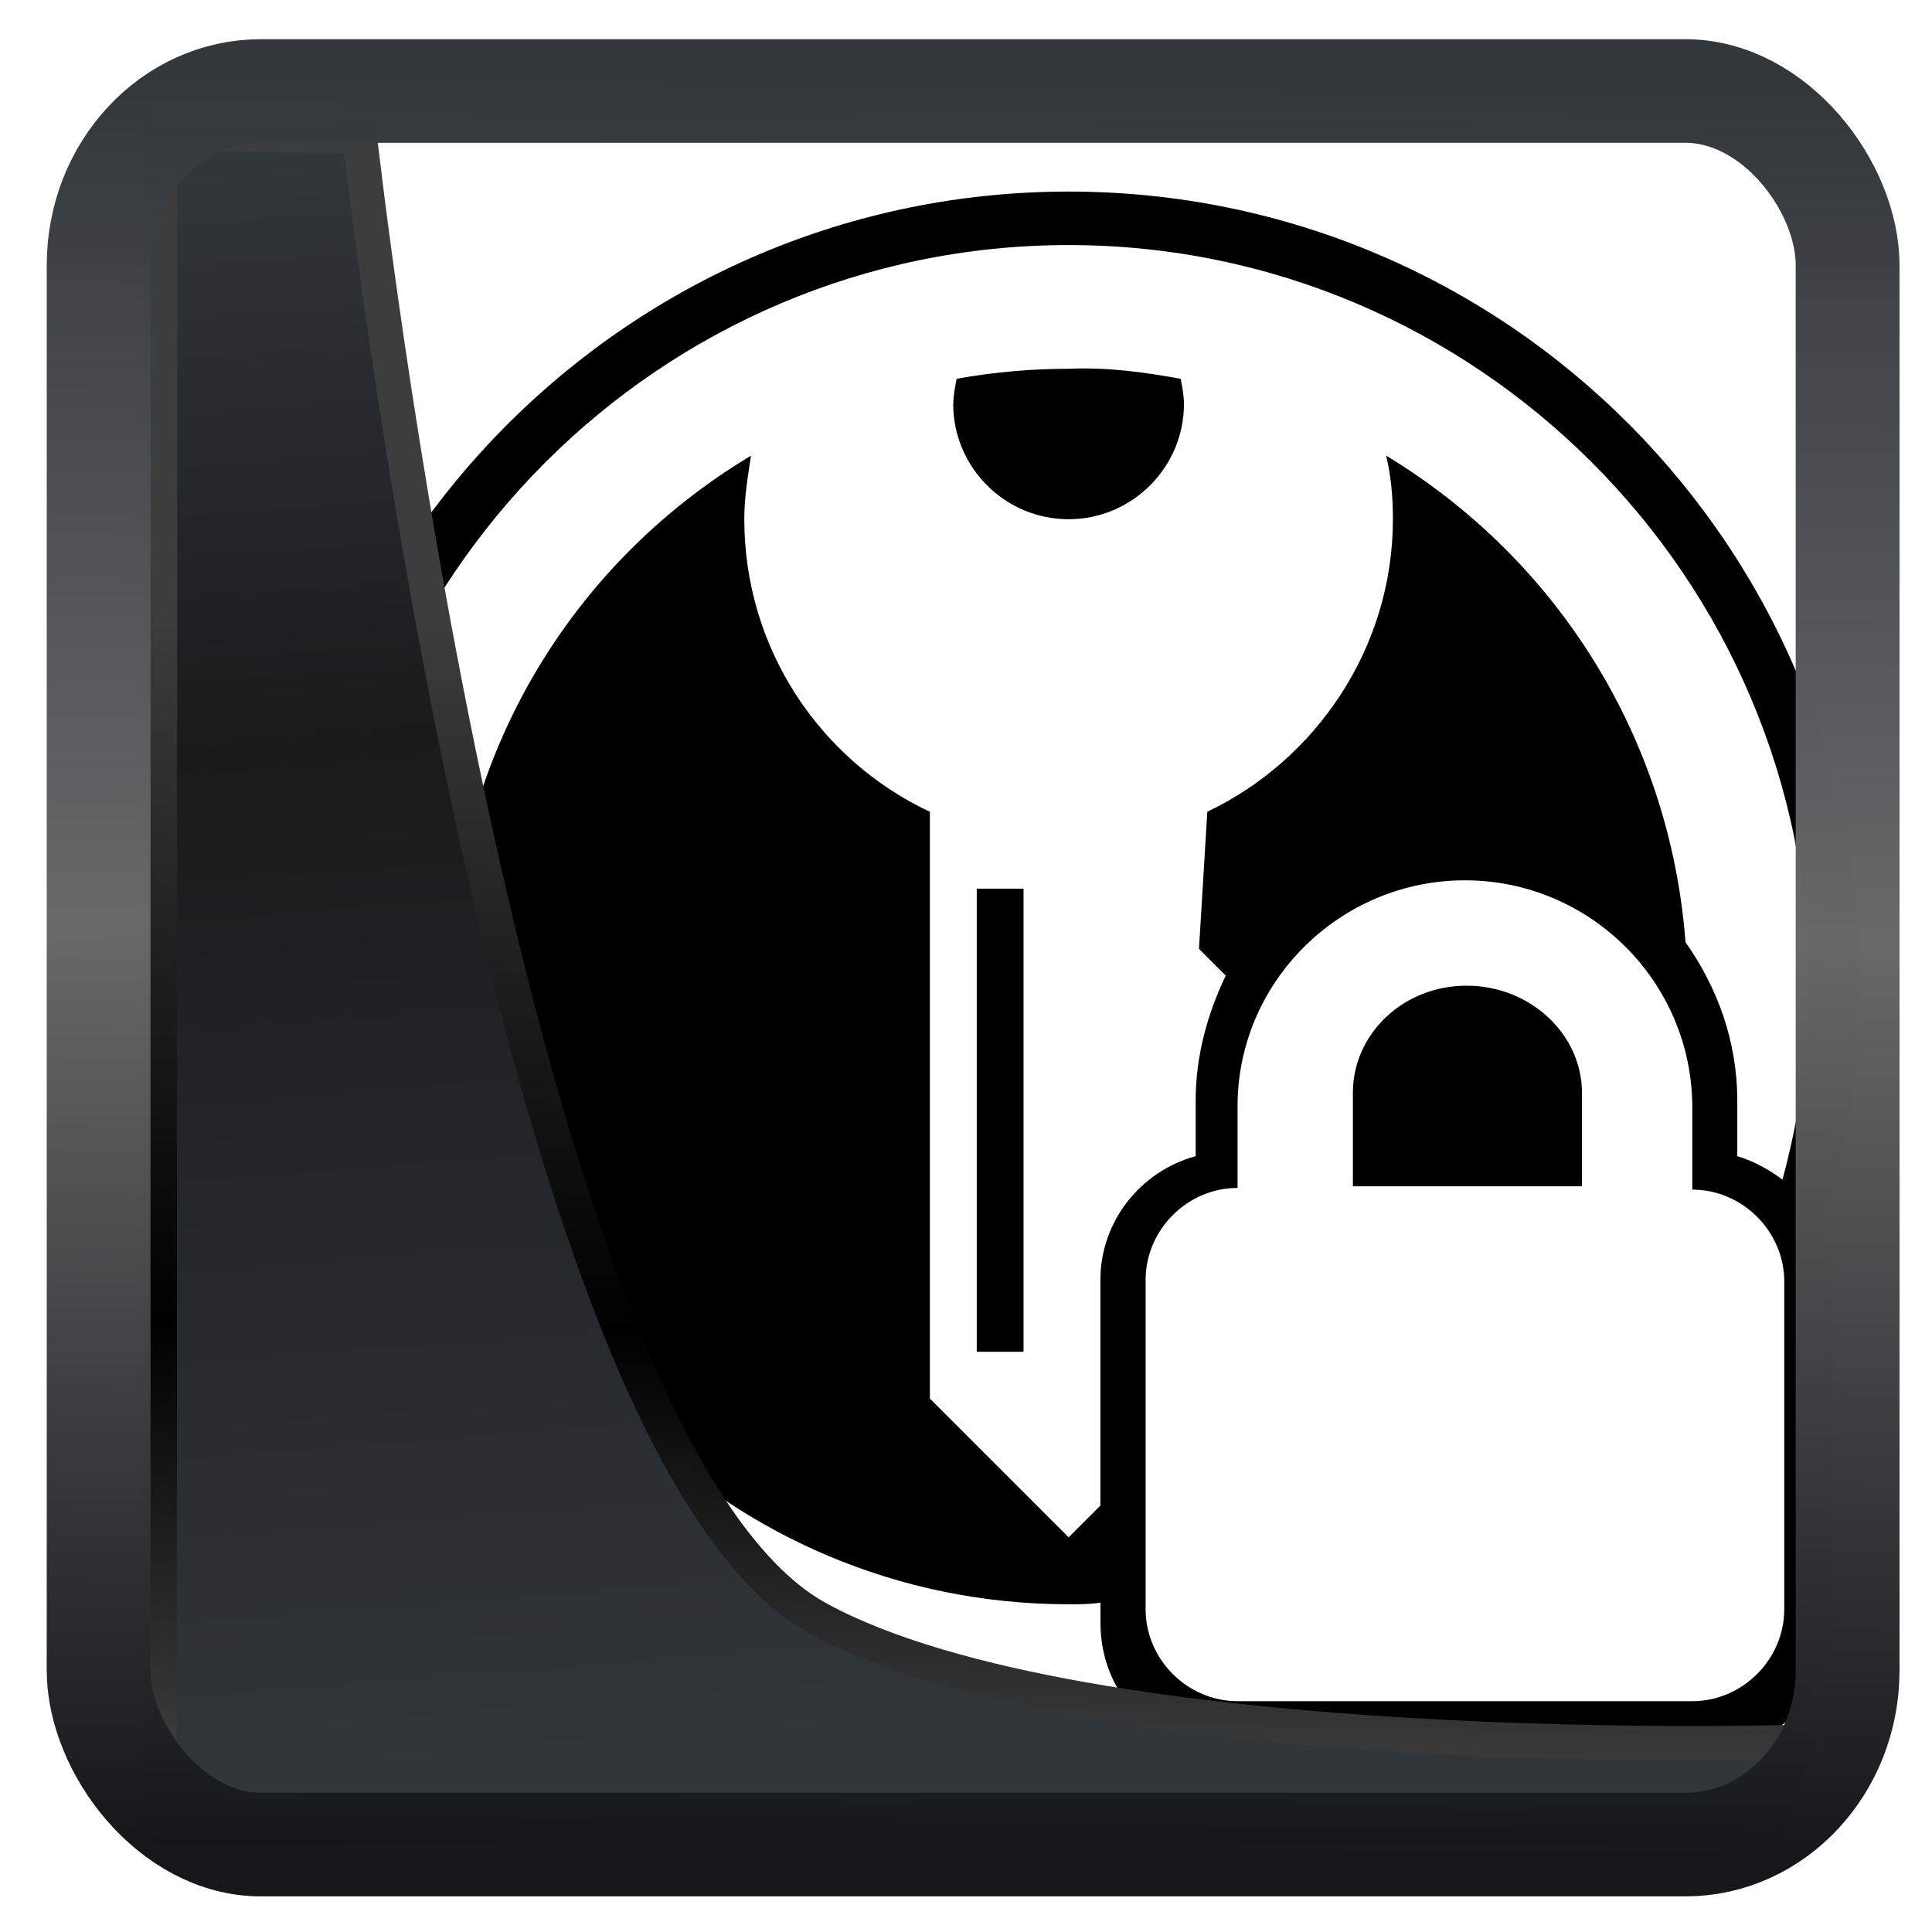 <?xml version="1.0" encoding="UTF-8" standalone="no"?>
<!-- Created with Inkscape (http://www.inkscape.org/) -->

<svg
   width="32"
   height="32"
   version="1.1"
   viewBox="0 0 32 32"
   id="svg22"
   sodipodi:docname="keepassxc-monochrome-dark-locked.svg"
   inkscape:version="1.1.2 (0a00cf5339, 2022-02-04)"
   xmlns:inkscape="http://www.inkscape.org/namespaces/inkscape"
   xmlns:sodipodi="http://sodipodi.sourceforge.net/DTD/sodipodi-0.dtd"
   xmlns:xlink="http://www.w3.org/1999/xlink"
   xmlns="http://www.w3.org/2000/svg"
   xmlns:svg="http://www.w3.org/2000/svg">
  <sodipodi:namedview
     id="namedview24"
     pagecolor="#ffffff"
     bordercolor="#666666"
     borderopacity="1.0"
     inkscape:showpageshadow="2"
     inkscape:pageopacity="0.0"
     inkscape:pagecheckerboard="0"
     inkscape:deskcolor="#d1d1d1"
     showgrid="false"
     inkscape:zoom="10.4"
     inkscape:cx="-8.75"
     inkscape:cy="32.259615"
     inkscape:window-width="3440"
     inkscape:window-height="1359"
     inkscape:window-x="0"
     inkscape:window-y="0"
     inkscape:window-maximized="1"
     inkscape:current-layer="svg22"
     inkscape:pageshadow="2" />
  <defs
     id="defs12">
    <linearGradient
       id="linearGradient1005-3-3"
       x1="5.253"
       x2="9.382"
       y1="15.383"
       y2="2.942"
       gradientTransform="matrix(1,0,0,1,1.632,-0.617)"
       gradientUnits="userSpaceOnUse">
      <stop
         stop-color="#fa8200"
         offset="0"
         id="stop2" />
      <stop
         stop-color="#ff9600"
         offset=".37"
         id="stop4" />
      <stop
         stop-color="#ffb400"
         offset="1"
         id="stop6" />
    </linearGradient>
    <filter
       id="filter4014"
       x="-0.062"
       y="-0.058"
       width="1.125"
       height="1.115"
       color-interpolation-filters="sRGB">
      <feGaussianBlur
         stdDeviation="1.094"
         id="feGaussianBlur9" />
    </filter>
    <linearGradient
       inkscape:collect="always"
       xlink:href="#linearGradient3487"
       id="linearGradient3403"
       gradientUnits="userSpaceOnUse"
       x1="6.949"
       y1="4.555"
       x2="11.215"
       y2="59.052" />
    <linearGradient
       id="linearGradient3487">
      <stop
         style="stop-color:#32373c;stop-opacity:1"
         offset="0"
         id="stop3481" />
      <stop
         id="stop3483"
         offset="0.368"
         style="stop-color:#1a1a1a;stop-opacity:1" />
      <stop
         style="stop-color:#31363b;stop-opacity:1"
         offset="1"
         id="stop3485" />
    </linearGradient>
    <linearGradient
       inkscape:collect="always"
       xlink:href="#linearGradient20604"
       id="linearGradient20558"
       gradientUnits="userSpaceOnUse"
       x1="25.802"
       y1="20.374"
       x2="25.111"
       y2="58.913" />
    <linearGradient
       id="linearGradient20604">
      <stop
         id="stop20598"
         offset="0"
         style="stop-color:#3d3d3d;stop-opacity:1" />
      <stop
         style="stop-color:#000000;stop-opacity:1"
         offset="0.618"
         id="stop20600" />
      <stop
         id="stop20602"
         offset="1"
         style="stop-color:#3d3d3d;stop-opacity:1" />
    </linearGradient>
    <filter
       inkscape:collect="always"
       style="color-interpolation-filters:sRGB"
       id="filter20720"
       x="-0.017"
       y="-0.016"
       width="1.034"
       height="1.033">
      <feGaussianBlur
         inkscape:collect="always"
         stdDeviation="0.147"
         id="feGaussianBlur20722" />
    </filter>
    <linearGradient
       gradientTransform="translate(0.361,-0.13)"
       xlink:href="#linearGradient4555"
       id="linearGradient4557"
       x1="43.5"
       y1="64.012"
       x2="44.142"
       y2="0.306"
       gradientUnits="userSpaceOnUse" />
    <linearGradient
       id="linearGradient4555">
      <stop
         style="stop-color:#141618;stop-opacity:1"
         offset="0"
         id="stop4551" />
      <stop
         id="stop4559"
         offset="0.518"
         style="stop-color:#686868;stop-opacity:1" />
      <stop
         style="stop-color:#31363b;stop-opacity:1"
         offset="1"
         id="stop4553" />
    </linearGradient>
    <filter
       style="color-interpolation-filters:sRGB"
       id="filter4601"
       x="-0.03"
       width="1.06"
       y="-0.03"
       height="1.06">
      <feGaussianBlur
         stdDeviation="0.015"
         id="feGaussianBlur4603" />
    </filter>
  </defs>
  <rect
     style="display:inline;fill:#ffffff;fill-opacity:1;fill-rule:evenodd;stroke:none;stroke-width:0.61;stroke-linejoin:round;stroke-miterlimit:7.8"
     id="rect1192"
     width="27.677"
     height="28.09"
     x="2.339"
     y="2.202"
     ry="0"
     inkscape:label="arriere" />
  <path
     d="m 15.79,6.689 c 0,-0.138 0.028,-0.277 0.055,-0.415 0.609,-0.111 1.246,-0.166 1.855,-0.166 0.637,-0.028 1.246,0.055 1.855,0.166 0.028,0.138 0.055,0.277 0.055,0.415 0,1.052 -0.858,1.911 -1.911,1.911 -1.052,0 -1.911,-0.858 -1.911,-1.911 z M 30.162,20.368 c 0.111,0.249 0.194,0.526 0.194,0.831 v 5.677 c 0,1.191 -0.969,2.132 -2.132,2.132 h -7.034 c -1.108,0.305 -2.271,0.471 -3.489,0.471 -7.255,0 -13.153,-5.898 -13.153,-13.153 0,-7.255 5.898,-13.153 13.153,-13.153 7.255,0 13.153,5.898 13.098,13.209 0,1.385 -0.222,2.741 -0.637,3.987 z m -12.433,8.197 c 0.415,0 0.831,-0.028 1.246,-0.055 -0.471,-0.388 -0.748,-0.969 -0.748,-1.634 v -0.332 c -0.166,0.028 -0.36,0.028 -0.526,0.028 -5.649,4e-6 -10.246,-4.569 -10.246,-10.246 0,-3.6 1.883,-6.923 4.984,-8.778 -0.055,0.36 -0.111,0.692 -0.111,1.052 0,2.132 1.246,3.987 3.074,4.846 V 23.165 l 2.298,2.298 0.526,-0.526 v -3.738 c 0,-0.969 0.665,-1.8 1.578,-2.049 v -0.914 c 0,-0.748 0.194,-1.44 0.498,-2.077 l -0.443,-0.443 0.138,-2.271 c 1.8,-0.858 3.074,-2.714 3.074,-4.846 0,-0.36 -0.028,-0.692 -0.111,-1.052 2.88,1.745 4.707,4.735 4.957,8.058 0.526,0.748 0.858,1.634 0.858,2.631 v 0.914 c 0.277,0.083 0.526,0.222 0.748,0.388 0.277,-1.025 0.443,-2.105 0.443,-3.212 0,-6.757 -5.511,-12.267 -12.267,-12.267 -6.757,0 -12.267,5.511 -12.267,12.267 0,6.757 5.511,12.267 12.295,12.239 z m 11.824,-7.338 c 0,-0.831 -0.692,-1.523 -1.523,-1.523 v -1.357 c 0,-2.077 -1.689,-3.766 -3.766,-3.766 -2.077,0 -3.766,1.689 -3.766,3.738 v 1.357 c -0.831,0 -1.523,0.692 -1.523,1.523 v 5.455 c 0,0.831 0.692,1.523 1.523,1.523 h 7.532 c 0.831,0 1.523,-0.692 1.523,-1.523 z m -13.375,1.163 h 0.775 V 14.719 h -0.775 z m 8.113,-6.064 c -1.052,0 -1.883,0.803 -1.883,1.772 v 0 1.551 h 3.794 v -1.551 0 c 0,-0.969 -0.858,-1.772 -1.911,-1.772 z"
     id="path682"
     style="stroke-width:0.277" />
  <path
     style="display:inline;mix-blend-mode:normal;fill:url(#linearGradient3403);fill-opacity:1;stroke:url(#linearGradient20558);stroke-width:1.162;stroke-linecap:butt;stroke-linejoin:round;stroke-miterlimit:4;stroke-dasharray:none;stroke-opacity:1;filter:url(#filter20720)"
     d="M 4.704,3.981 4.691,60.802 H 58.595 l 1.022,-2.866 c 0,0 -23.875,0.766 -32.844,-4.14 C 16.258,48.042 11.401,4.098 11.401,4.098 Z"
     id="path1686"
     sodipodi:nodetypes="ccccscc"
     transform="matrix(0.494,0,0,0.494,0.325,0.233)"
     inkscape:label="folder" />
  <rect
     style="display:inline;fill:none;fill-opacity:1;stroke:url(#linearGradient4557);stroke-width:3.714;stroke-linejoin:round;stroke-miterlimit:7.8;stroke-dasharray:none;stroke-opacity:0.995;filter:url(#filter4601)"
     id="rect4539"
     width="62.567"
     height="62.867"
     x="1.032"
     y="0.596"
     ry="6.245"
     rx="5.803"
     transform="matrix(0.463,0,0,0.462,1.156,1.232)"
     inkscape:label="contour" />
</svg>
